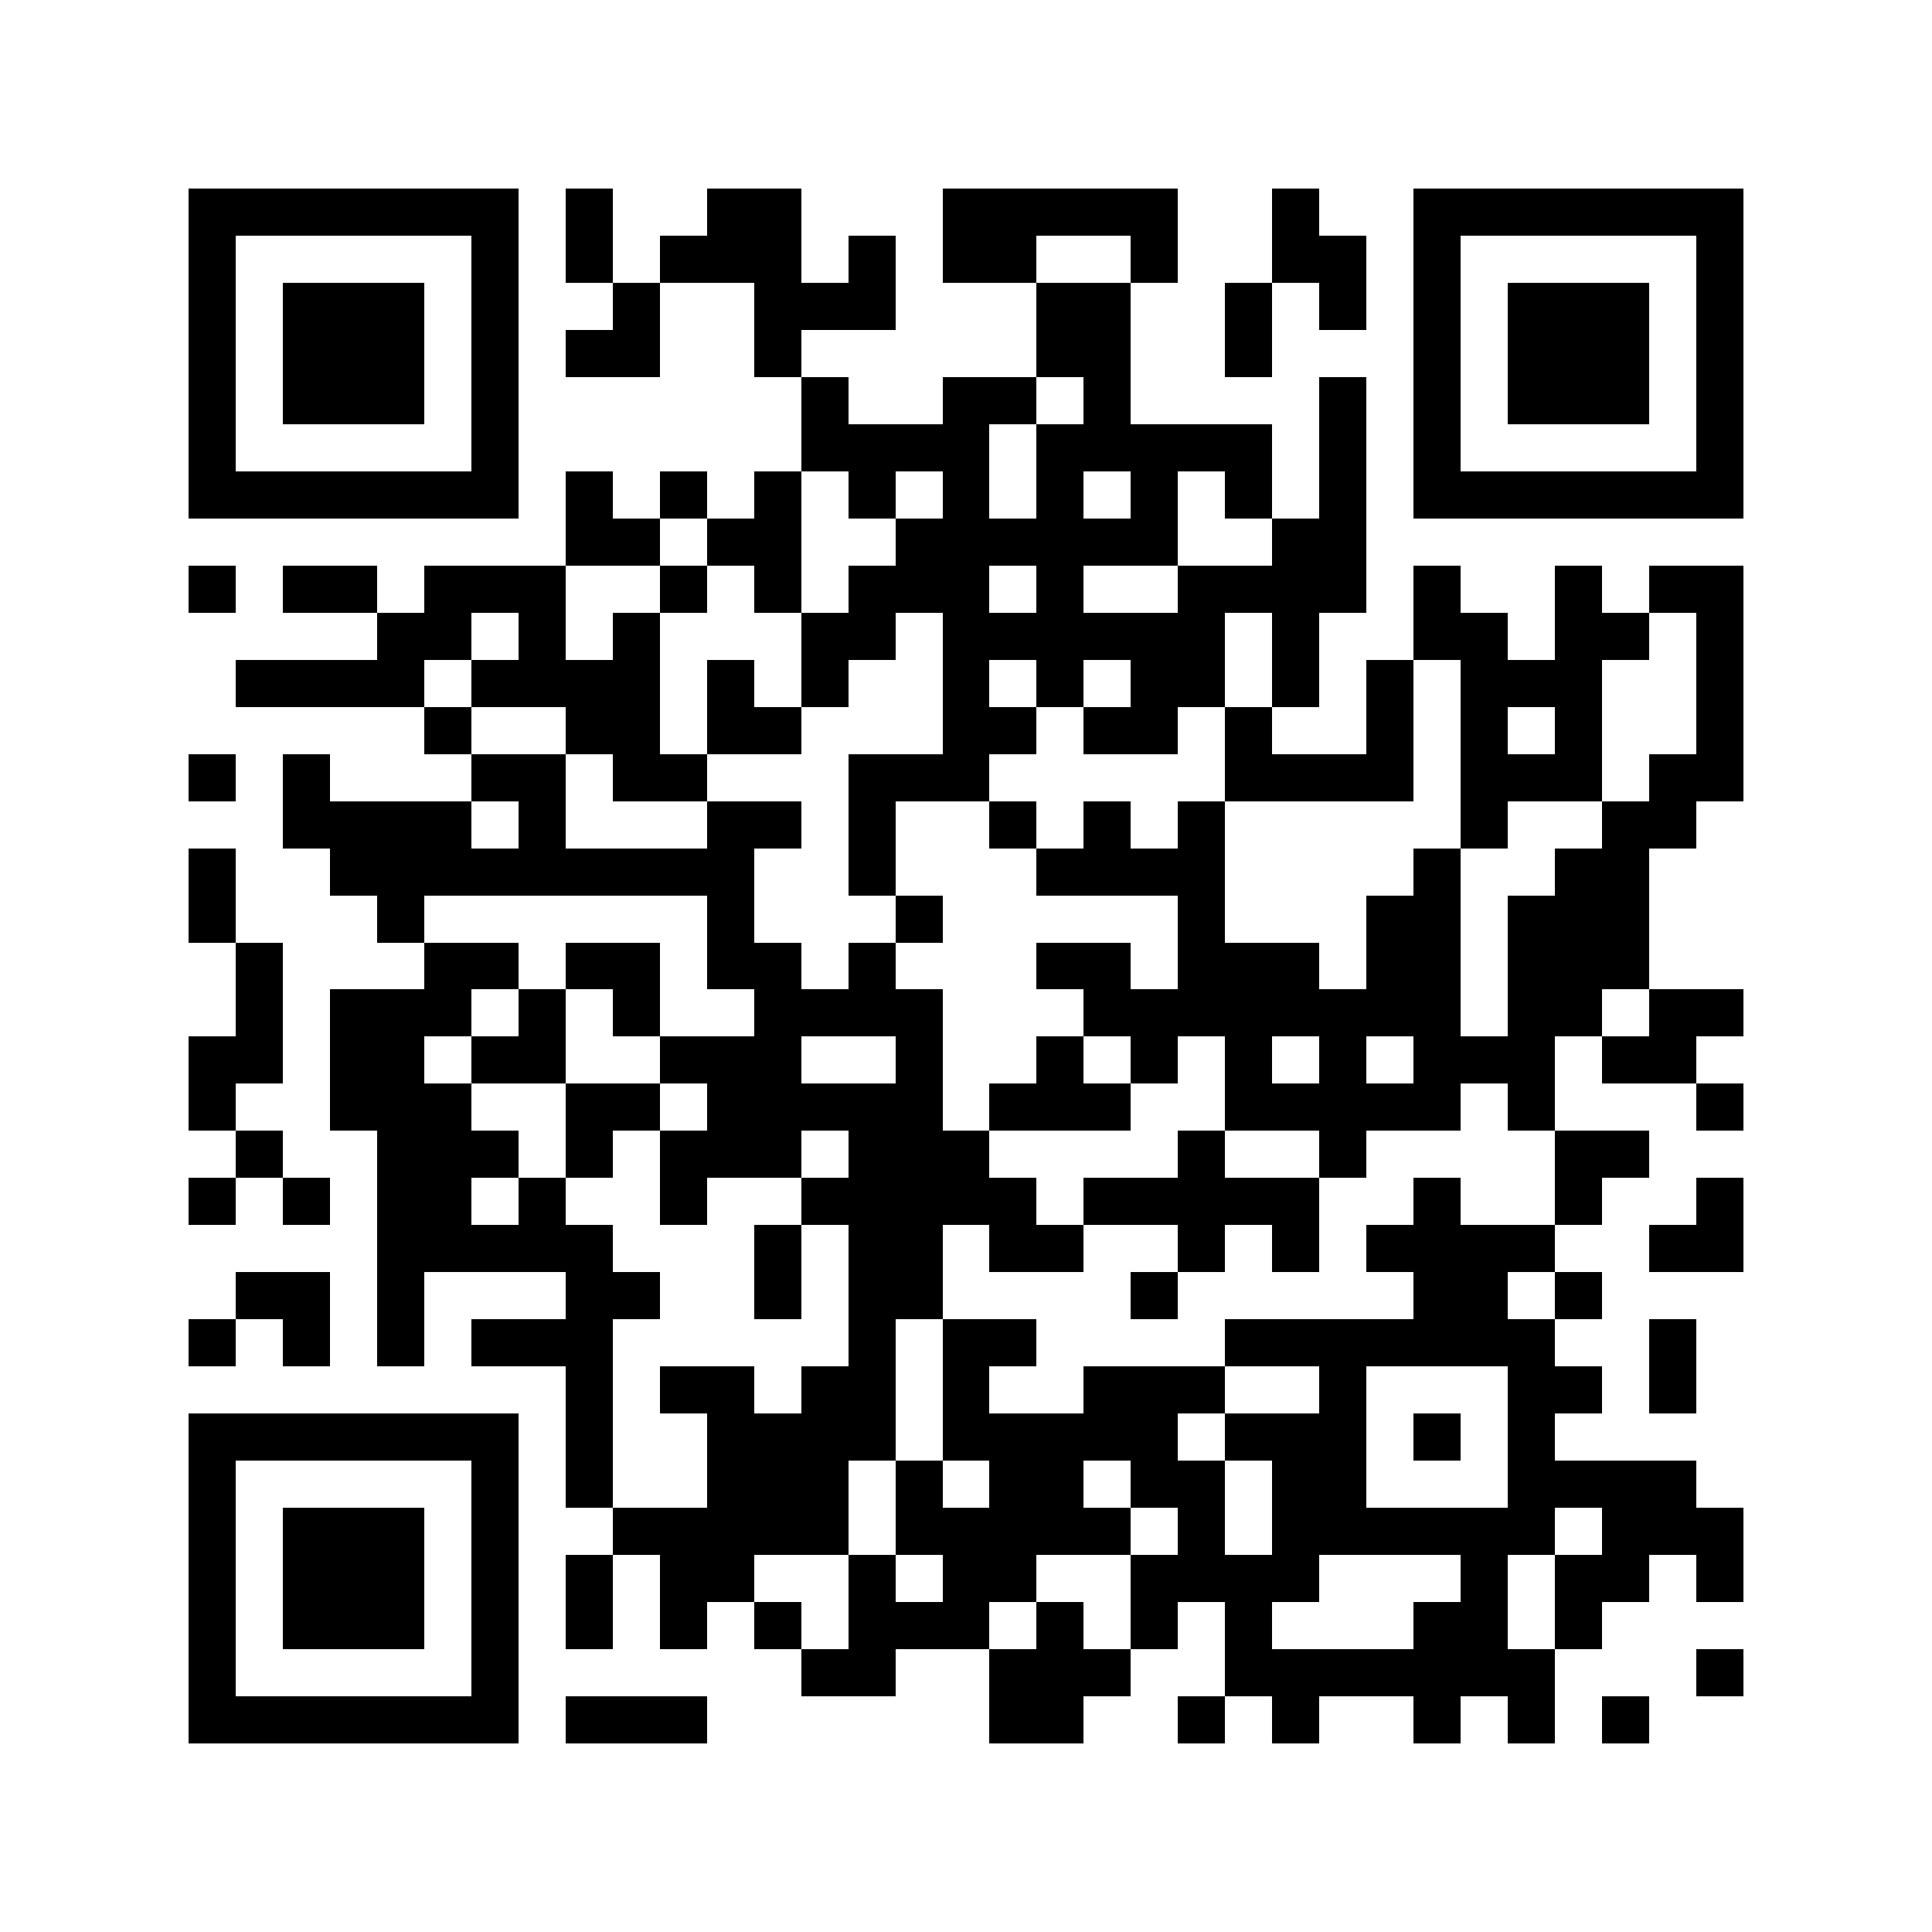 <?xml version="1.0" encoding="utf-8"?><!DOCTYPE svg PUBLIC "-//W3C//DTD SVG 1.1//EN" "http://www.w3.org/Graphics/SVG/1.1/DTD/svg11.dtd"><svg xmlns="http://www.w3.org/2000/svg" viewBox="0 0 41 41" shape-rendering="crispEdges"><path fill="#ffffff" d="M0 0h41v41H0z"/><path stroke="#000000" d="M4 4.5h7m1 0h1m2 0h2m3 0h5m2 0h1m2 0h7M4 5.5h1m5 0h1m1 0h1m1 0h3m1 0h1m1 0h2m2 0h1m2 0h2m1 0h1m5 0h1M4 6.5h1m1 0h3m1 0h1m2 0h1m2 0h3m3 0h2m2 0h1m1 0h1m1 0h1m1 0h3m1 0h1M4 7.5h1m1 0h3m1 0h1m1 0h2m2 0h1m5 0h2m2 0h1m3 0h1m1 0h3m1 0h1M4 8.5h1m1 0h3m1 0h1m6 0h1m2 0h2m1 0h1m4 0h1m1 0h1m1 0h3m1 0h1M4 9.5h1m5 0h1m6 0h4m1 0h5m1 0h1m1 0h1m5 0h1M4 10.5h7m1 0h1m1 0h1m1 0h1m1 0h1m1 0h1m1 0h1m1 0h1m1 0h1m1 0h1m1 0h7M12 11.5h2m1 0h2m2 0h6m2 0h2M4 12.5h1m1 0h2m1 0h3m2 0h1m1 0h1m1 0h3m1 0h1m2 0h4m1 0h1m2 0h1m1 0h2M8 13.5h2m1 0h1m1 0h1m3 0h2m1 0h6m1 0h1m2 0h2m1 0h2m1 0h1M5 14.5h4m1 0h4m1 0h1m1 0h1m2 0h1m1 0h1m1 0h2m1 0h1m1 0h1m1 0h3m2 0h1M9 15.5h1m2 0h2m1 0h2m3 0h2m1 0h2m1 0h1m2 0h1m1 0h1m1 0h1m2 0h1M4 16.5h1m1 0h1m3 0h2m1 0h2m3 0h3m5 0h4m1 0h3m1 0h2M6 17.5h4m1 0h1m3 0h2m1 0h1m2 0h1m1 0h1m1 0h1m5 0h1m2 0h2M4 18.5h1m2 0h9m2 0h1m3 0h4m4 0h1m2 0h2M4 19.5h1m3 0h1m6 0h1m3 0h1m5 0h1m3 0h2m1 0h3M5 20.5h1m3 0h2m1 0h2m1 0h2m1 0h1m3 0h2m1 0h3m1 0h2m1 0h3M5 21.5h1m1 0h3m1 0h1m1 0h1m2 0h4m3 0h8m1 0h2m1 0h2M4 22.5h2m1 0h2m1 0h2m2 0h3m2 0h1m2 0h1m1 0h1m1 0h1m1 0h1m1 0h3m1 0h2M4 23.5h1m2 0h3m2 0h2m1 0h5m1 0h3m2 0h5m1 0h1m3 0h1M5 24.5h1m2 0h3m1 0h1m1 0h3m1 0h3m4 0h1m2 0h1m4 0h2M4 25.5h1m1 0h1m1 0h2m1 0h1m2 0h1m2 0h5m1 0h5m2 0h1m2 0h1m2 0h1M8 26.5h5m3 0h1m1 0h2m1 0h2m2 0h1m1 0h1m1 0h4m2 0h2M5 27.5h2m1 0h1m3 0h2m2 0h1m1 0h2m4 0h1m5 0h2m1 0h1M4 28.5h1m1 0h1m1 0h1m1 0h3m5 0h1m1 0h2m4 0h7m2 0h1M12 29.5h1m1 0h2m1 0h2m1 0h1m2 0h3m2 0h1m3 0h2m1 0h1M4 30.5h7m1 0h1m2 0h4m1 0h5m1 0h3m1 0h1m1 0h1M4 31.5h1m5 0h1m1 0h1m2 0h3m1 0h1m1 0h2m1 0h2m1 0h2m3 0h4M4 32.5h1m1 0h3m1 0h1m2 0h5m1 0h5m1 0h1m1 0h6m1 0h3M4 33.5h1m1 0h3m1 0h1m1 0h1m1 0h2m2 0h1m1 0h2m2 0h4m3 0h1m1 0h2m1 0h1M4 34.5h1m1 0h3m1 0h1m1 0h1m1 0h1m1 0h1m1 0h3m1 0h1m1 0h1m1 0h1m3 0h2m1 0h1M4 35.5h1m5 0h1m6 0h2m2 0h3m2 0h7m3 0h1M4 36.5h7m1 0h3m6 0h2m2 0h1m1 0h1m2 0h1m1 0h1m1 0h1"/></svg>
